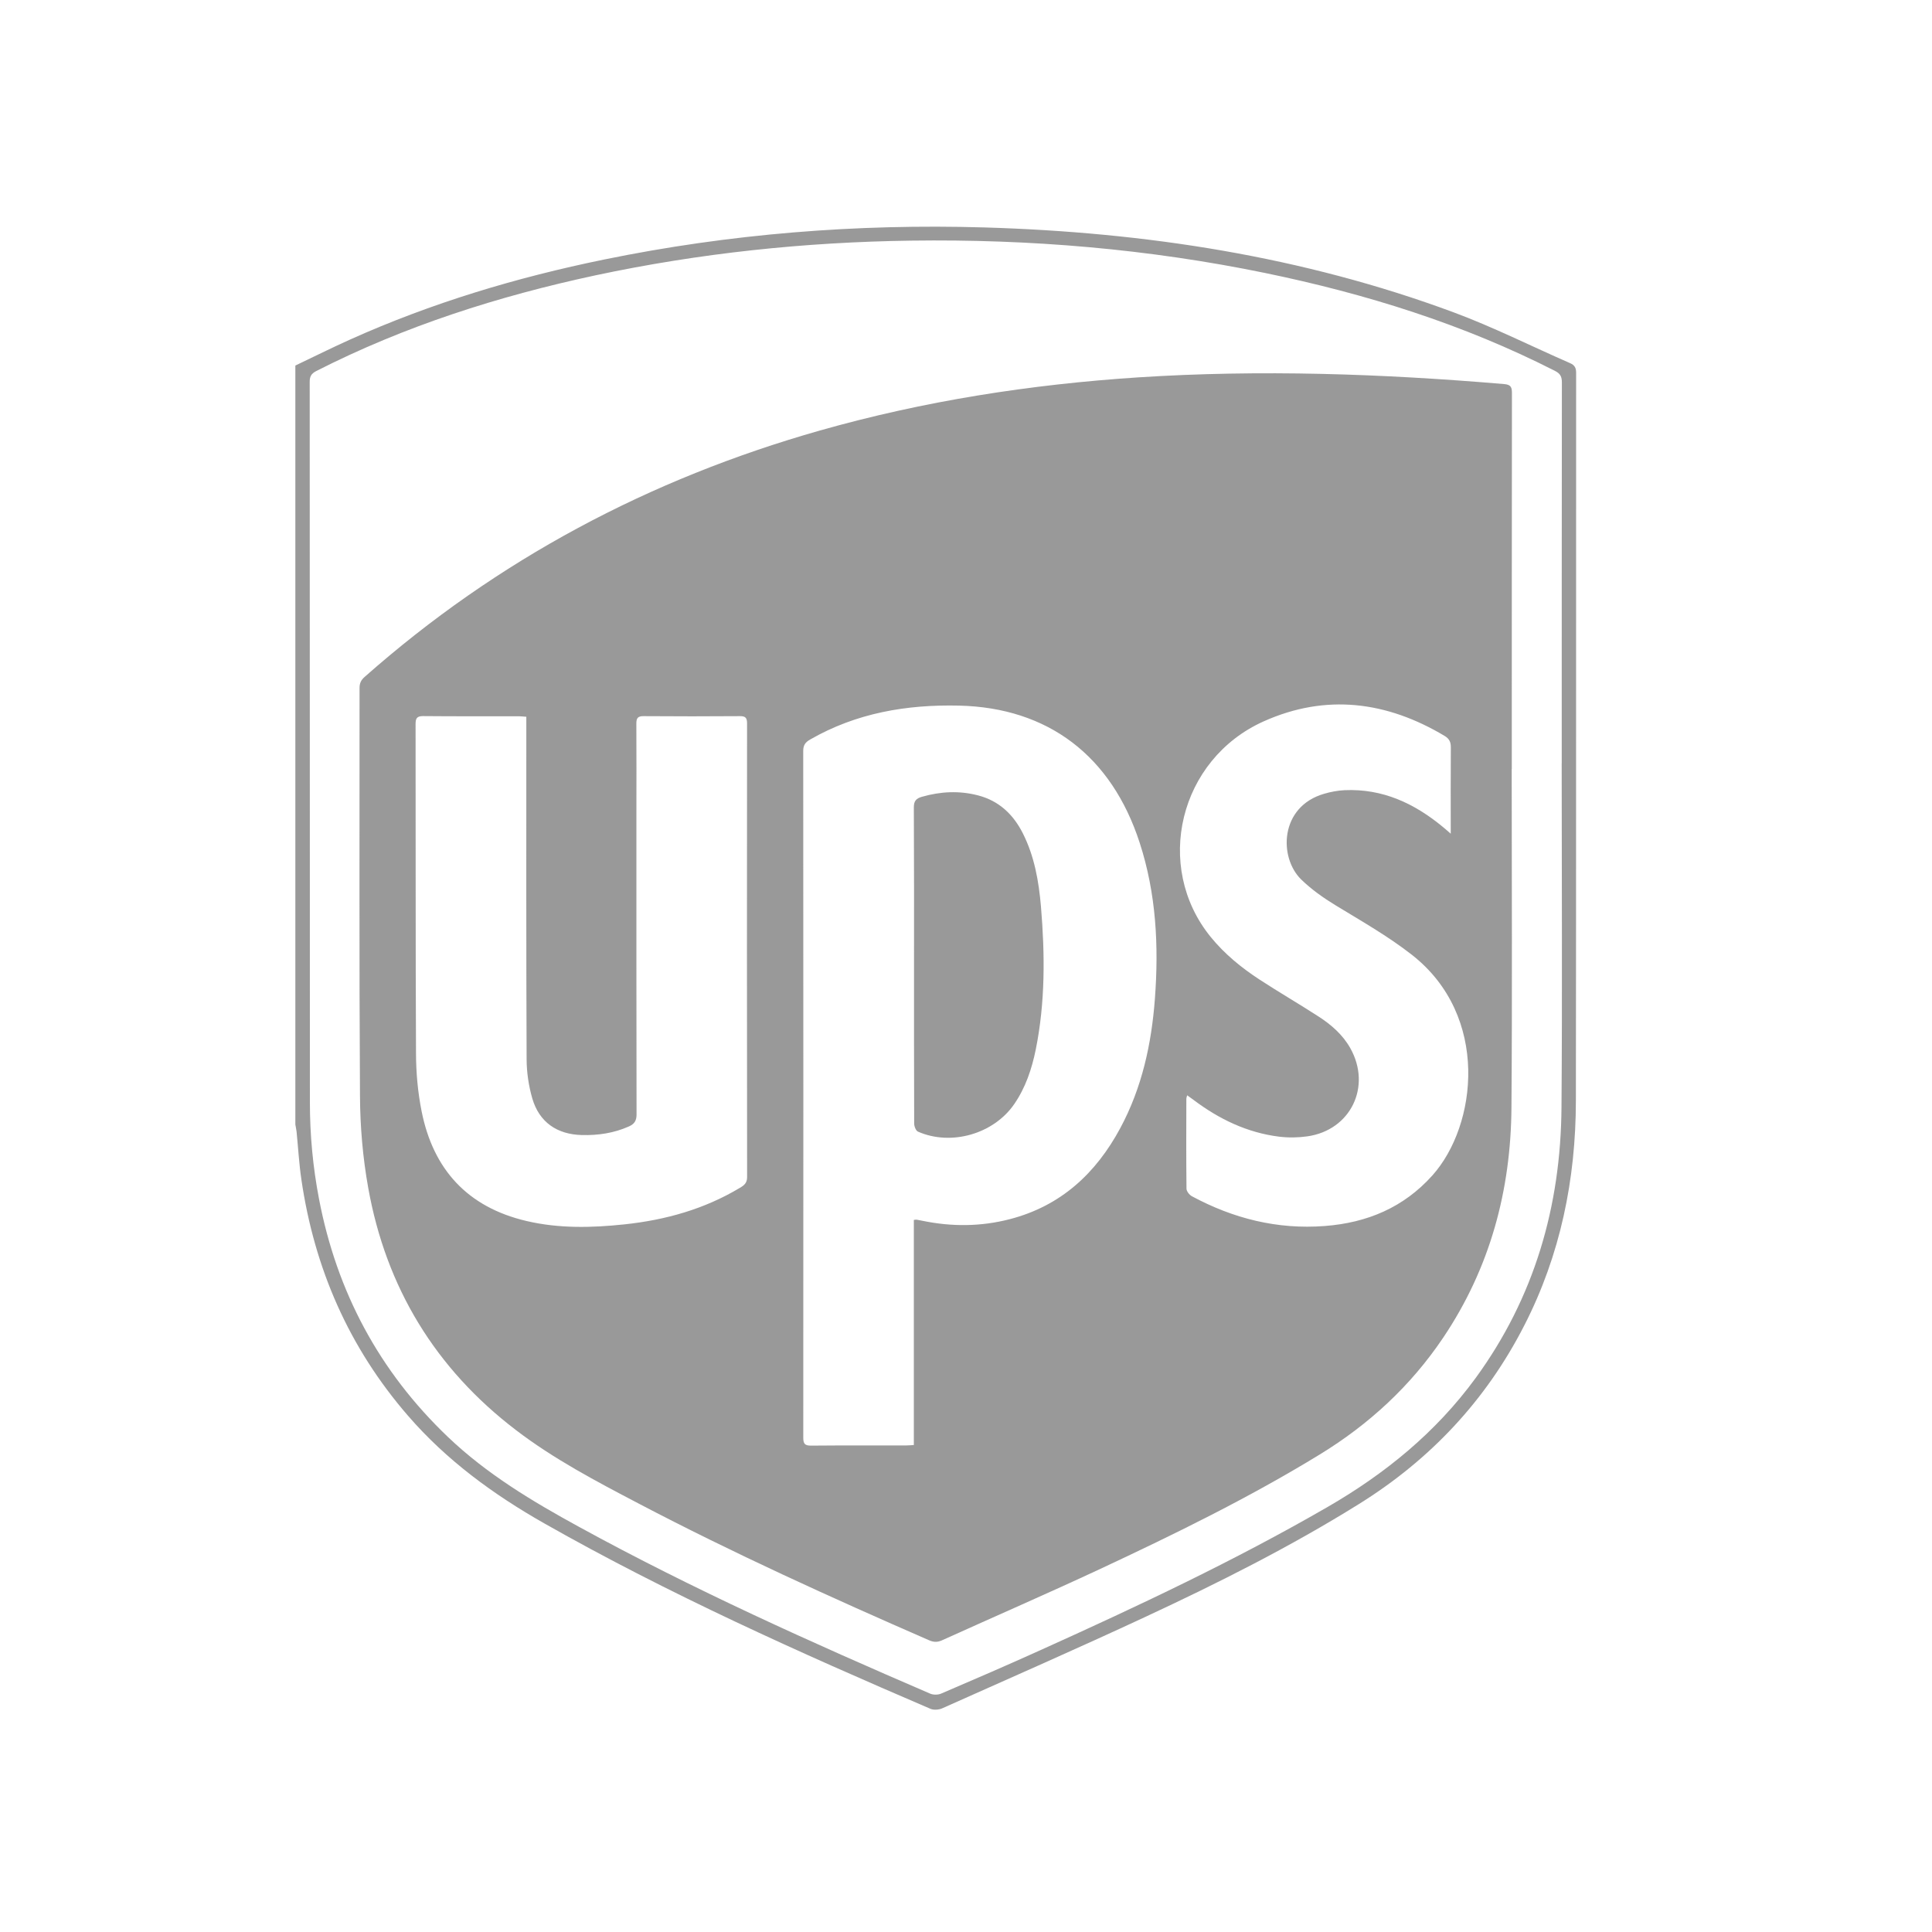 <?xml version="1.0" encoding="UTF-8" standalone="no"?>
<svg width="40px" height="40px" viewBox="0 0 40 40" version="1.1" xmlns="http://www.w3.org/2000/svg" xmlns:xlink="http://www.w3.org/1999/xlink" xmlns:sketch="http://www.bohemiancoding.com/sketch/ns">
    <!-- Generator: Sketch 3.3.3 (12081) - http://www.bohemiancoding.com/sketch -->
    <title>icon_ups_logo</title>
    <desc>Created with Sketch.</desc>
    <defs></defs>
    <g id="Specs" stroke="none" stroke-width="1" fill="none" fill-rule="evenodd" sketch:type="MSPage">
        <g id="icon_ups_logo" sketch:type="MSArtboardGroup">
            <g id="Rectangle-112-+-Imported-Layers-Copy-2" sketch:type="MSLayerGroup">
                <rect id="Rectangle-112" sketch:type="MSShapeGroup" x="0" y="0" width="40" height="40"></rect>
                <g id="Imported-Layers-Copy" transform="translate(6, 4)" fill="#999999" sketch:type="MSShapeGroup">
                    <path d="M0.115,3.568 C0.492,3.389 0.865,3.202 1.246,3.031 C2.934,2.272 4.696,1.744 6.508,1.373 C9.107,0.84 11.736,0.631 14.386,0.709 C17.711,0.808 20.967,1.306 24.097,2.467 C24.918,2.772 25.704,3.168 26.508,3.519 C26.6,3.56 26.632,3.614 26.632,3.717 C26.629,8.741 26.634,13.764 26.627,18.788 C26.625,20.417 26.307,21.982 25.558,23.443 C24.765,24.994 23.613,26.22 22.133,27.141 C20.718,28.022 19.232,28.769 17.724,29.471 C16.326,30.122 14.915,30.741 13.508,31.369 C13.438,31.4 13.333,31.408 13.266,31.38 C10.545,30.212 7.845,29.002 5.267,27.539 C4.213,26.94 3.246,26.234 2.448,25.312 C1.222,23.898 0.507,22.256 0.239,20.415 C0.191,20.088 0.173,19.758 0.14,19.429 C0.135,19.38 0.122,19.33 0.115,19.282 L0.115,3.568 L0.115,3.568 Z M26.333,11.803 L26.334,11.803 C26.334,9.173 26.334,6.544 26.337,3.916 C26.337,3.799 26.304,3.735 26.196,3.68 C24.296,2.711 22.278,2.082 20.193,1.652 C17.776,1.155 15.333,0.948 12.866,0.982 C10.664,1.012 8.482,1.241 6.326,1.701 C4.321,2.131 2.38,2.749 0.548,3.682 C0.447,3.734 0.412,3.792 0.412,3.904 C0.415,8.877 0.414,13.85 0.416,18.823 C0.416,19.496 0.478,20.163 0.605,20.824 C0.973,22.745 1.85,24.392 3.272,25.749 C4.077,26.518 5.021,27.083 5.99,27.613 C8.347,28.904 10.795,30.004 13.261,31.066 C13.325,31.093 13.424,31.092 13.488,31.063 C14.173,30.77 14.857,30.474 15.536,30.167 C17.556,29.256 19.559,28.313 21.48,27.204 C22.679,26.512 23.729,25.655 24.549,24.534 C25.769,22.863 26.314,20.972 26.329,18.926 C26.347,16.552 26.333,14.177 26.333,11.803 L26.333,11.803 Z" id="Fill-1"></path>
                    <path d="M25.298,11.921 C25.298,14.256 25.311,16.589 25.293,18.924 C25.282,20.645 24.85,22.252 23.879,23.696 C23.209,24.692 22.347,25.488 21.322,26.115 C19.862,27.008 18.326,27.76 16.777,28.484 C15.695,28.989 14.599,29.465 13.512,29.957 C13.416,30.002 13.338,30.004 13.238,29.961 C11.203,29.073 9.181,28.157 7.214,27.125 C6.342,26.668 5.468,26.209 4.683,25.609 C3.012,24.335 1.992,22.652 1.624,20.595 C1.511,19.968 1.456,19.323 1.453,18.685 C1.435,15.873 1.446,13.061 1.444,10.249 C1.443,10.149 1.472,10.082 1.55,10.014 C4.294,7.588 7.449,5.915 10.973,4.914 C13.128,4.302 15.33,3.959 17.565,3.813 C20.095,3.649 22.62,3.738 25.144,3.952 C25.285,3.964 25.303,4.021 25.303,4.142 C25.3,6.735 25.3,9.328 25.3,11.921 L25.298,11.921 L25.298,11.921 Z M12.92,21.257 C12.958,21.253 12.968,21.25 12.978,21.252 C13.018,21.259 13.058,21.268 13.098,21.275 C13.704,21.4 14.307,21.397 14.905,21.242 C15.963,20.969 16.691,20.293 17.195,19.355 C17.644,18.519 17.841,17.613 17.911,16.677 C17.993,15.583 17.938,14.501 17.596,13.449 C17.013,11.651 15.7,10.651 13.856,10.609 C12.771,10.584 11.729,10.761 10.773,11.311 C10.675,11.367 10.63,11.426 10.63,11.547 C10.633,16.286 10.633,21.026 10.631,25.765 C10.631,25.888 10.66,25.931 10.791,25.93 C11.45,25.924 12.109,25.927 12.768,25.926 C12.813,25.926 12.858,25.921 12.92,25.918 L12.92,21.257 L12.92,21.257 Z M4.897,10.84 C4.835,10.836 4.795,10.83 4.755,10.83 C4.091,10.829 3.427,10.832 2.762,10.826 C2.628,10.825 2.604,10.875 2.604,10.994 C2.608,13.267 2.602,15.54 2.613,17.812 C2.614,18.212 2.651,18.617 2.729,19.008 C2.969,20.214 3.682,20.995 4.903,21.28 C5.573,21.437 6.252,21.421 6.93,21.349 C7.777,21.259 8.584,21.034 9.32,20.592 C9.405,20.542 9.468,20.493 9.468,20.372 C9.464,17.239 9.464,14.107 9.467,10.976 C9.467,10.864 9.435,10.826 9.32,10.827 C8.656,10.832 7.992,10.832 7.328,10.827 C7.202,10.825 7.174,10.87 7.175,10.985 C7.179,11.611 7.176,12.236 7.176,12.861 C7.176,14.93 7.175,16.999 7.179,19.069 C7.18,19.2 7.137,19.271 7.018,19.323 C6.707,19.461 6.382,19.508 6.046,19.5 C5.532,19.487 5.163,19.233 5.02,18.74 C4.945,18.48 4.904,18.202 4.903,17.931 C4.893,15.638 4.897,13.345 4.897,11.052 L4.897,10.84 L4.897,10.84 Z M24.036,13.261 C24.036,12.632 24.033,12.053 24.038,11.474 C24.039,11.365 24.006,11.295 23.912,11.238 C22.713,10.52 21.453,10.357 20.163,10.935 C18.411,11.721 17.881,13.94 19.064,15.396 C19.352,15.751 19.704,16.038 20.085,16.286 C20.487,16.548 20.902,16.788 21.304,17.049 C21.566,17.219 21.801,17.424 21.957,17.702 C22.402,18.495 21.965,19.399 21.067,19.527 C20.876,19.554 20.678,19.557 20.487,19.534 C19.822,19.452 19.238,19.17 18.708,18.77 C18.669,18.74 18.629,18.713 18.579,18.677 C18.569,18.712 18.562,18.731 18.562,18.749 C18.56,19.369 18.558,19.989 18.565,20.61 C18.565,20.663 18.624,20.738 18.675,20.766 C19.534,21.229 20.449,21.459 21.43,21.383 C22.304,21.316 23.06,21.001 23.656,20.336 C24.584,19.3 24.847,17.036 23.235,15.771 C22.734,15.379 22.185,15.069 21.646,14.74 C21.395,14.587 21.15,14.413 20.94,14.209 C20.471,13.75 20.495,12.699 21.415,12.434 C21.551,12.394 21.695,12.367 21.836,12.36 C22.626,12.324 23.286,12.634 23.878,13.125 C23.92,13.159 23.96,13.195 24.036,13.261 L24.036,13.261 Z" id="Fill-2"></path>
                    <path d="M12.924,15.982 C12.924,14.895 12.926,13.807 12.92,12.719 C12.919,12.585 12.967,12.531 13.086,12.497 C13.473,12.386 13.861,12.366 14.251,12.468 C14.686,12.581 14.98,12.864 15.177,13.253 C15.417,13.73 15.507,14.245 15.552,14.77 C15.635,15.761 15.642,16.75 15.444,17.731 C15.362,18.132 15.234,18.517 14.998,18.86 C14.573,19.477 13.694,19.732 13.005,19.429 C12.962,19.41 12.927,19.319 12.927,19.262 C12.923,18.169 12.924,17.076 12.924,15.982" id="Fill-3"></path>
                </g>
            </g>
        </g>
    </g>
</svg>
